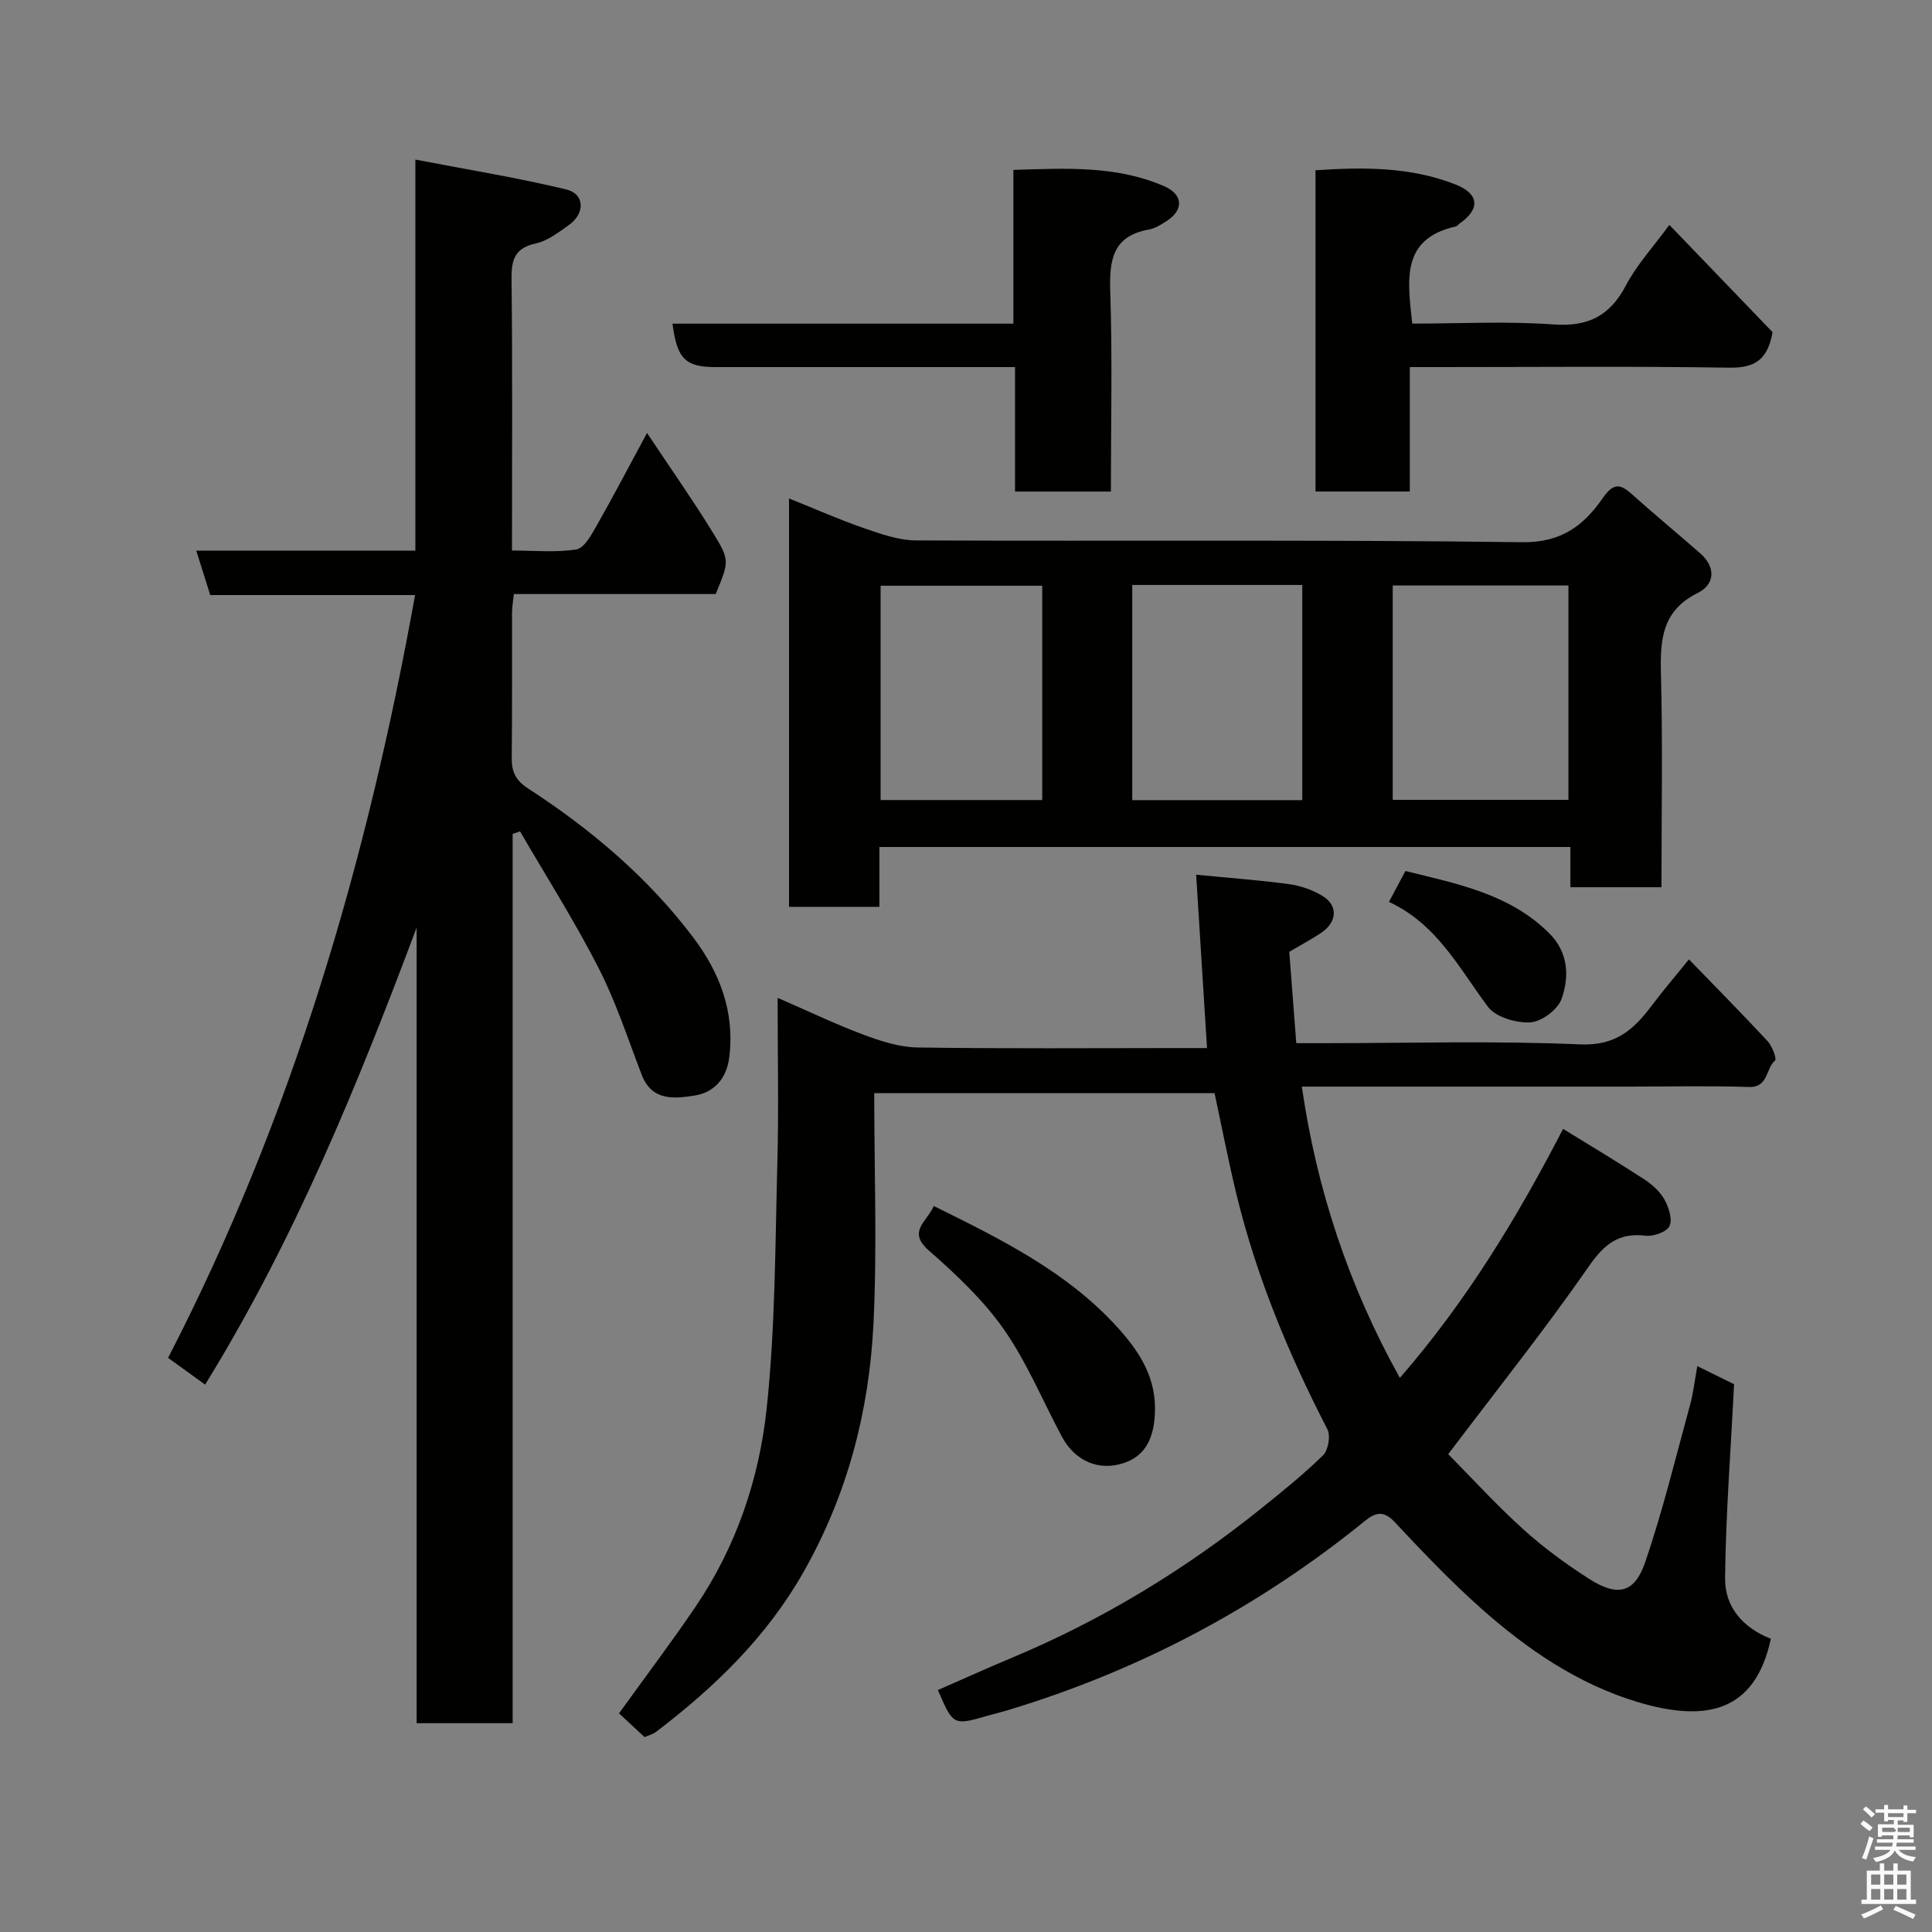 <svg enable-background="new 0 0 400 400" viewBox="0 0 400 400" xmlns="http://www.w3.org/2000/svg"><rect x="0" y="0" width="400" height="400" fill="#808080" stroke="none"/><path d="m385.2 377.6.6-.7c.6.4 1.3.9 1.9 1.5l-.6.7c-.8-.5-1.4-1-1.9-1.5zm.3 7.1c.6-1.4 1.1-2.9 1.5-4.5.3.1.6.3.9.4-.5 1.4-1 2.9-1.5 4.4zm.2-10.1.6-.6c.7.5 1.3 1.1 1.9 1.6l-.7.7c-.6-.6-1.2-1.2-1.8-1.7zm8.4-.8h.8v.9h1.8v.7h-1.8v1.8h-.8v-.3h-1.2v.9h3.3v2.6h-.8v-.4h-2.5c0 .3 0 .6-.1.8h3.4v.7h-3.5c0 .3-.1.6-.1.8h4v.7h-3.5c.7.9 1.9 1.3 3.6 1.5-.2.2-.4.5-.6.9-1.9-.3-3.2-1.1-3.8-2.3-.5 1.1-1.8 2-3.9 2.4-.2-.3-.4-.5-.6-.8 1.9-.4 3.1-.9 3.6-1.7h-3.2v-.7h3.5c.1-.2.1-.5.2-.8h-3.3v-.7h3.4c0-.2 0-.5 0-.8h-2.4v.3h-.8v-2.6h3.3v-.9h-1.2v.3h-.8v-1.8h-1.8v-.7h1.8v-.9h.8v.9h3.2zm-4.4 5.5h2.4c1-.3 0-.6 0-.9h-2.4zm1.2-3.1h3.2v-.8h-3.2zm4.4 2.2h-2.4v.9h2.5v-.9z" fill="#fafafb"/><path d="m389.2 385.8h.9v1.5h1.9v-1.5h.9v1.5h2.7v6h1.1v.9h-11.3v-.9h1.1v-6h2.7zm.2 8.7.5.8c-1.2.6-2.5 1.3-4 1.9-.2-.3-.3-.6-.6-.8 1.6-.6 3-1.3 4.1-1.9zm-2-4.3h1.9v-2.1h-1.9zm0 3.1h1.9v-2.2h-1.9zm2.7-3.1h1.9v-2.1h-1.9zm0 3.1h1.9v-2.2h-1.9zm2.4 1.3c1.4.6 2.7 1.2 4.1 1.8l-.5.9c-1.5-.7-2.8-1.4-4.1-1.9zm2.2-6.5h-1.9v2.1h1.9zm-1.9 5.2h1.9v-2.2h-1.9z" fill="#fafafb"/><g fill="#010100"><path d="m181 226.33c0 16.18.62 32.02-.16 47.79-.9 18.06-5.37 35.28-14.45 51.3-7.66 13.52-18.4 23.86-30.5 33.1-.72.55-1.69.79-2.44 1.13-1.94-1.8-3.75-3.49-5.29-4.92 5.44-7.55 10.85-14.7 15.87-22.11 8.41-12.4 13.16-26.46 14.71-41.08 1.78-16.74 1.75-33.69 2.2-50.55.3-11.15.06-22.31.06-34.4 6.26 2.72 11.9 5.43 17.74 7.62 3.6 1.35 7.49 2.6 11.27 2.66 17.99.27 35.99.12 53.99.12h5.9c-.76-12.13-1.5-23.88-2.25-35.89 6.98.68 13.15 1.13 19.28 1.96 2.35.32 4.79 1.18 6.82 2.4 3.36 2.01 3.13 5.47-.3 7.73-2 1.32-4.11 2.45-6.52 3.87.45 5.9.93 12.11 1.45 18.92h5.31c17.83 0 35.68-.53 53.48.25 7.34.32 11.08-3.07 14.81-8.04 2.34-3.12 4.89-6.09 7.7-9.56 5.61 5.79 11.04 11.29 16.3 16.95.94 1.02 1.91 3.67 1.53 3.98-1.97 1.66-1.34 5.63-5.44 5.49-8.16-.28-16.33-.08-24.49-.08-22.65 0-45.3 0-68.05 0 3.1 21.39 9.71 41.3 20.3 60.31 13.65-15.71 24.21-33.01 33.79-51.56 5.73 3.54 11.33 6.88 16.78 10.43 1.64 1.07 3.26 2.52 4.2 4.19.9 1.61 1.7 4.09 1.05 5.5-.56 1.21-3.31 2.19-4.94 2-5.63-.67-8.58 1.77-11.78 6.38-8.96 12.9-18.77 25.2-29.09 38.85 4.73 4.78 9.87 10.42 15.5 15.52 4.22 3.82 8.89 7.24 13.69 10.31 5.84 3.73 9.38 2.97 11.57-3.42 3.68-10.73 6.35-21.81 9.35-32.77.64-2.35.9-4.81 1.46-7.87 2.92 1.44 5.7 2.81 7.61 3.75-.7 13.93-1.72 27.05-1.86 40.18-.07 5.98 3.78 10.3 9.48 12.52-3.23 14.93-13.04 17.46-27.57 13.1-12.33-3.69-22.94-10.94-32.5-19.45-6.26-5.58-12.08-11.68-17.81-17.81-2.32-2.48-4.03-1.98-6.18-.23-22.06 17.91-46.7 30.95-73.9 39.17-1.4.42-2.82.76-4.23 1.16-7.09 2.03-7.09 2.03-10.27-5.32 5.04-2.2 10.06-4.49 15.14-6.61 18.82-7.85 36.07-18.33 51.93-31.1 4.35-3.5 8.72-7.02 12.69-10.92 1.07-1.06 1.57-4.01.89-5.34-8.03-15.57-14.7-31.63-18.84-48.68-1.65-6.81-2.98-13.7-4.53-20.94-23.03.01-46.43.01-70.46.01z"/><path d="m34.8 281.13c25.69-49.76 41.18-102.7 51.14-157.93-14.19 0-28.26 0-42.41 0-.99-3.14-1.85-5.87-2.9-9.2h45.37c0-26.87 0-53.28 0-80.96 10.9 2.1 21.15 3.75 31.22 6.18 3.88.94 3.97 4.98.52 7.4-2.12 1.49-4.36 3.25-6.79 3.78-4.33.95-5.08 3.29-5.04 7.3.21 18.49.09 36.99.09 56.28 4.53 0 9.02.45 13.32-.23 1.62-.25 3.1-2.97 4.16-4.83 3.38-5.93 6.54-11.99 10.48-19.28 4.94 7.43 9.48 13.89 13.61 20.59 3.59 5.83 3.39 5.96.61 12.76-13.74 0-27.56 0-41.79 0-.14 1.39-.38 2.65-.38 3.9-.03 10 .05 20-.06 30-.03 2.91.79 4.68 3.44 6.39 12.99 8.44 24.74 18.37 34.13 30.8 5.49 7.27 8.61 15.39 7.48 24.74-.54 4.44-3.08 7.38-7.29 8.02-4.16.64-8.75 1.13-10.84-4.29-2.86-7.43-5.33-15.08-8.94-22.14-4.94-9.67-10.8-18.88-16.26-28.28-.51.17-1.02.35-1.53.52v184.12c-6.9 0-13.17 0-19.88 0 0-54.92 0-109.83 0-164.73-12.22 32.61-25.29 64.63-43.79 94.63-2.44-1.76-4.94-3.57-7.67-5.54z"/><path d="m163.36 103.2c5.27 2.11 10.33 4.36 15.54 6.16 3.48 1.2 7.18 2.51 10.79 2.53 41.83.17 83.66-.18 125.48.37 8.14.11 12.76-3.51 16.67-9.14 2.13-3.07 3.5-3.06 5.99-.83 4.65 4.17 9.48 8.15 14.18 12.27 3.33 2.91 2.99 6.47-.49 8.19-7.41 3.68-7.82 9.63-7.64 16.73.38 14.63.11 29.27.11 44.21-6.4 0-12.45 0-18.86 0 0-2.76 0-5.36 0-8.33-47.74 0-95.13 0-143.06 0v12.39c-6.48 0-12.41 0-18.71 0 0-27.91 0-55.82 0-84.55zm124.99 18.02v44.38h36.38c0-14.99 0-29.57 0-44.38-12.18 0-24.1 0-36.38 0zm-53.93-.11v44.55h35.2c0-15.04 0-29.75 0-44.55-11.84 0-23.31 0-35.2 0zm-18.64.16c-11.51 0-22.43 0-33.46 0v44.37h33.46c0-14.94 0-29.53 0-44.37z"/><path d="m291.89 76v25.76c-6.63 0-12.9 0-19.53 0 0-22.06 0-44.1 0-66.51 9.86-.65 19.68-.75 29.05 2.97 4.9 1.95 5.04 5.09.78 8.07-.27.19-.5.53-.79.6-11.44 2.56-9.96 11.15-9.01 20.11 9.68 0 19.48-.53 29.2.17 7.2.52 11.7-1.74 15.04-8.08 2.25-4.28 5.66-7.96 8.99-12.53 7.38 7.67 14.52 15.09 21.37 22.21-1.01 5.78-3.75 7.44-8.99 7.35-20-.31-39.99-.12-59.99-.12-1.8 0-3.6 0-6.12 0z"/><path d="m230 101.77c-6.96 0-13.23 0-19.85 0 0-8.48 0-16.74 0-25.77-2.1 0-3.85 0-5.59 0-18.81 0-37.61 0-56.42 0-6.22 0-7.97-1.69-8.91-8.99h70.58c0-10.69 0-20.95 0-31.83 10.81-.33 21.26-.95 31.19 3.36 4.05 1.76 4.11 4.99.41 7.31-1.1.69-2.29 1.45-3.53 1.67-7.62 1.35-8.23 6.43-8.01 12.99.45 13.62.13 27.25.13 41.26z"/><path d="m193.33 249.69c14.11 6.97 27.73 13.7 38.18 25.29 4.61 5.11 8.01 10.53 7.59 17.9-.27 4.75-1.86 8.45-6.29 9.98-5.37 1.85-10.3-.45-12.95-5.4-3.99-7.45-7.24-15.4-12.05-22.27-4.26-6.09-9.9-11.36-15.53-16.31-4.45-3.92-.43-5.83 1.05-9.19z"/><path d="m287.57 186.73c1.39-2.61 2.37-4.45 3.41-6.4 10.78 2.67 21.54 4.73 29.73 12.85 4.01 3.98 4.25 9.01 2.58 13.67-.79 2.2-4.14 4.69-6.46 4.82-2.92.16-7.14-1.07-8.77-3.23-5.96-7.95-10.49-17.07-20.49-21.71z"/></g></svg>